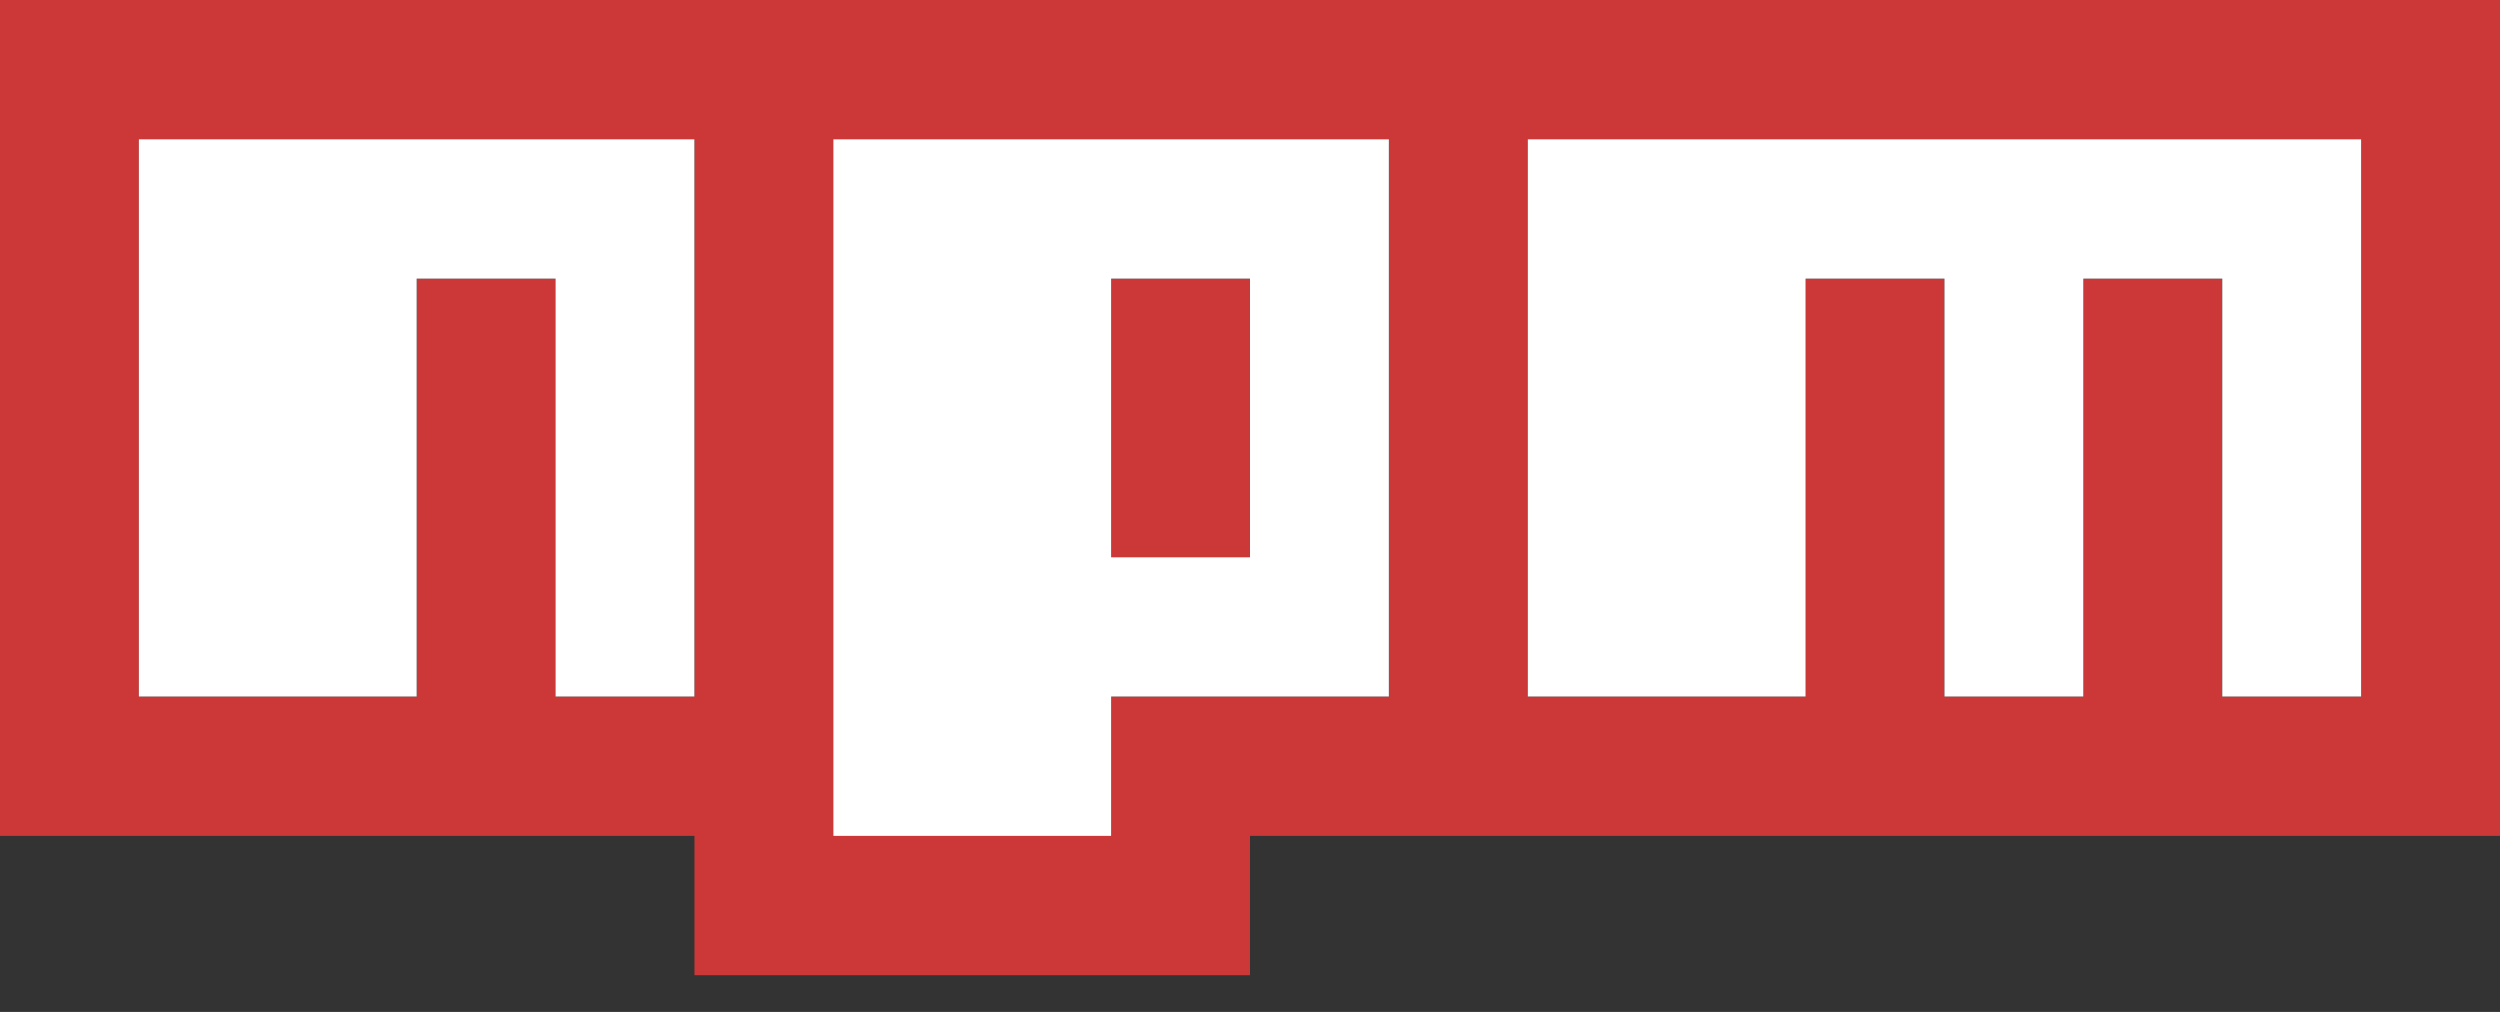 <svg width="42" height="17" viewBox="0 0 42 17" fill="none" xmlns="http://www.w3.org/2000/svg">
<rect x="0" y="0" width="42" height="17" fill="#333333" stroke="none"/>
<g clip-path="url(#clip0)">
<path d="M0 0H42V14.043H21V16.383H11.667V14.043H0V0ZM2.333 11.702H7V4.681H9.333V11.702H11.667V2.34H2.333V11.702ZM14 2.34V14.043H18.667V11.702H23.333V2.34H14ZM18.667 4.681H21V9.362H18.667V4.681ZM25.667 2.34V11.702H30.333V4.681H32.667V11.702H35V4.681H37.333V11.702H39.667V2.34H25.667Z" fill="#CB3837"/>
<path d="M2.333 11.702H7V4.681H9.333V11.702H11.666V2.34H2.333V11.702Z" fill="white"/>
<path d="M14 2.34V14.043H18.667V11.702H23.333V2.34H14ZM21 9.362H18.667V4.681H21V9.362Z" fill="white"/>
<path d="M25.667 2.34V11.702H30.334V4.681H32.667V11.702H35V4.681H37.334V11.702H39.667V2.34H25.667Z" fill="white"/>
</g>
<defs>
<clipPath id="clip0">
<rect width="42" height="16.383" fill="white"/>
</clipPath>
</defs>
</svg>

